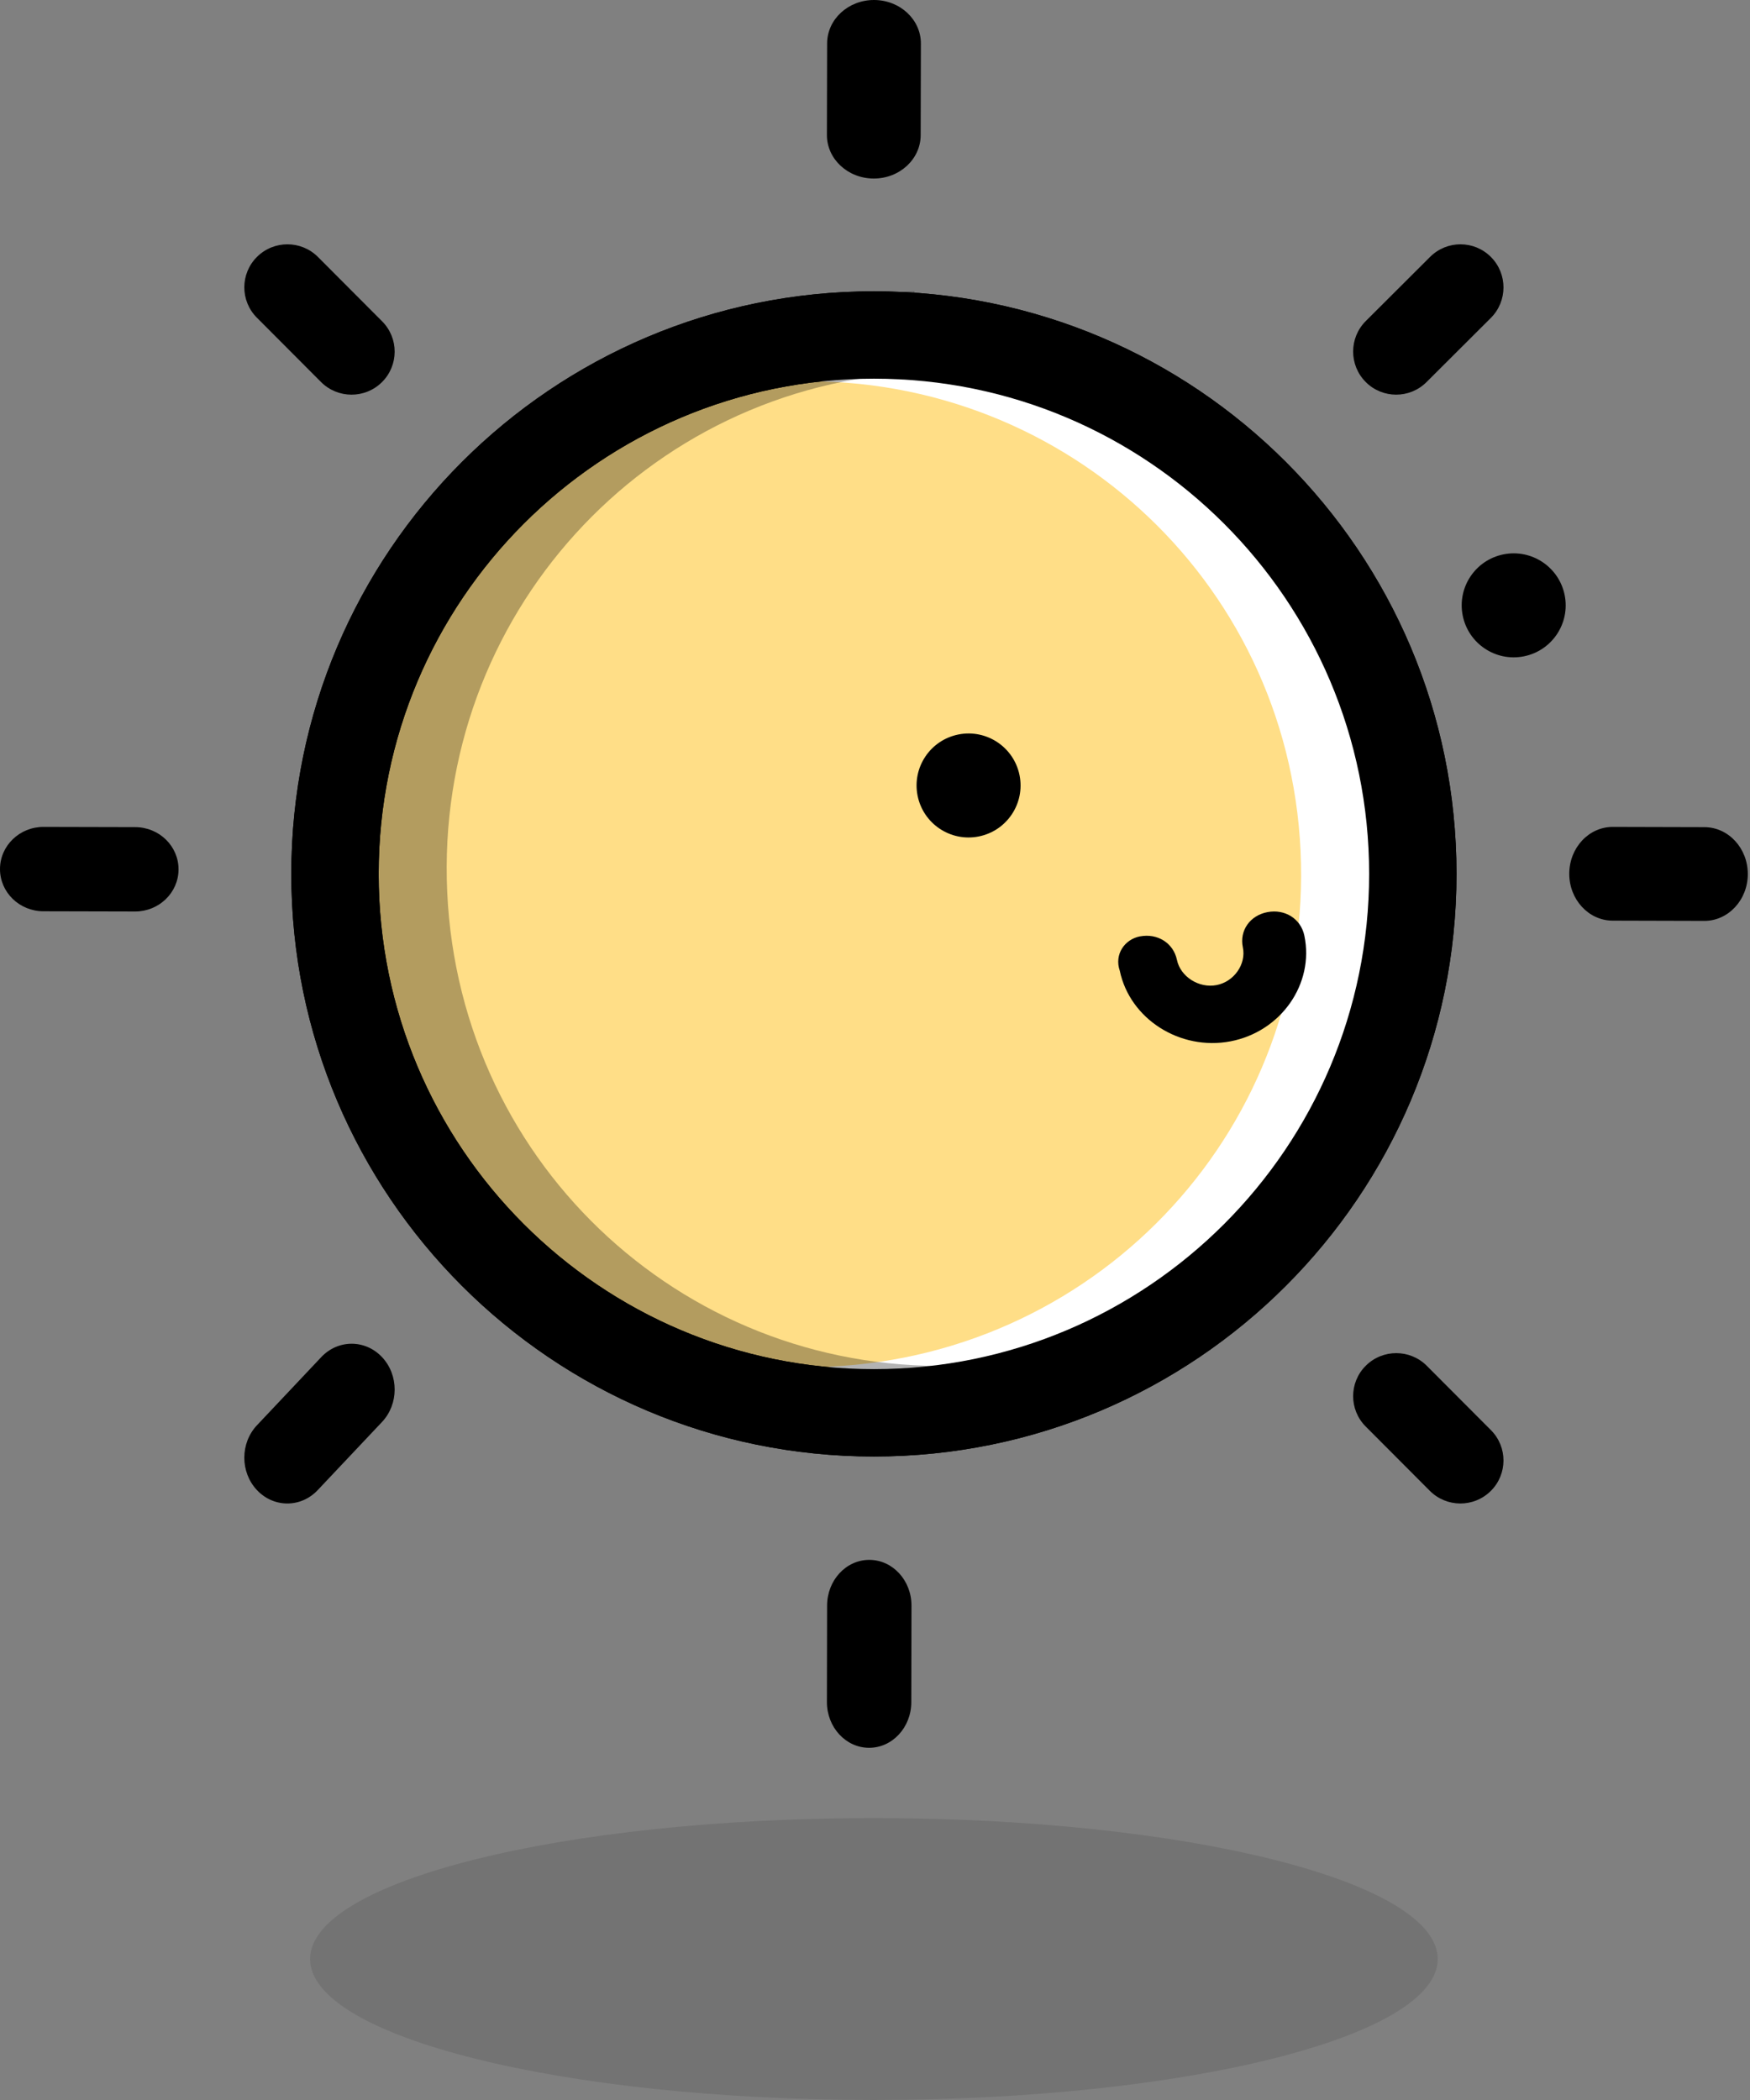 <svg width="240" height="288" viewBox="0 0 240 288" fill="none" xmlns="http://www.w3.org/2000/svg">
<rect x="0" y="0" width="240" height="288" fill="#808080" stroke="none"/>
<path opacity="0.1" d="M119.849 288C162.553 288 197.172 279.345 197.172 268.669C197.172 257.993 162.553 249.339 119.849 249.339C77.145 249.339 42.527 257.993 42.527 268.669C42.527 279.345 77.145 288 119.849 288Z" fill="black"/>
<path d="M119.849 193.305C160.418 193.305 193.305 160.418 193.305 119.849C193.305 79.281 160.418 46.393 119.849 46.393C79.281 46.393 46.393 79.281 46.393 119.849C46.393 160.418 79.281 193.305 119.849 193.305Z" fill="#FFDE87"/>
<path fill-rule="evenodd" clip-rule="evenodd" d="M119.849 51.932C82.34 51.932 51.932 82.34 51.932 119.849C51.932 157.359 82.34 187.767 119.849 187.767C157.359 187.767 187.767 157.359 187.767 119.849C187.767 82.34 157.359 51.932 119.849 51.932ZM39.95 119.849C39.95 75.722 75.722 39.95 119.849 39.95C163.977 39.95 199.749 75.722 199.749 119.849C199.749 163.977 163.977 199.749 119.849 199.749C75.722 199.749 39.95 163.977 39.95 119.849Z" fill="black"/>
<path fill-rule="evenodd" clip-rule="evenodd" d="M106.962 41.328C150.391 39.286 187.313 72.475 189.351 116.192L183.858 116.45L189.351 116.192C191.394 159.909 157.72 196.418 114.291 198.46L113.777 187.426C151.237 185.665 180.118 154.232 178.365 116.709L178.365 116.708C176.616 79.184 144.937 50.6 107.477 52.362L106.962 41.328Z" fill="white"/>
<path opacity="0.3" fill-rule="evenodd" clip-rule="evenodd" d="M50.348 122.893C48.305 78.818 81.979 42.008 125.408 39.95L125.922 51.074C88.462 52.85 59.581 84.54 61.334 122.371L61.334 122.372C63.083 160.204 94.762 189.021 132.222 187.246L132.736 198.37C89.308 200.429 52.385 166.968 50.348 122.893Z" fill="black"/>
<path fill-rule="evenodd" clip-rule="evenodd" d="M119.849 51.932C82.34 51.932 51.932 82.34 51.932 119.849C51.932 157.359 82.34 187.767 119.849 187.767C157.359 187.767 187.767 157.359 187.767 119.849C187.767 82.34 157.359 51.932 119.849 51.932ZM39.95 119.849C39.95 75.722 75.722 39.95 119.849 39.95C163.977 39.95 199.749 75.722 199.749 119.849C199.749 163.977 163.977 199.749 119.849 199.749C75.722 199.749 39.95 163.977 39.95 119.849Z" fill="black"/>
<path d="M134.226 114.715C138.088 113.946 140.595 110.191 139.825 106.329C139.055 102.467 135.301 99.96 131.439 100.73C127.577 101.499 125.07 105.254 125.839 109.116C126.609 112.978 130.364 115.485 134.226 114.715Z" fill="black"/>
<path d="M208.986 90.012C212.848 89.243 215.355 85.488 214.585 81.626C213.816 77.764 210.061 75.257 206.199 76.026C202.337 76.796 199.83 80.551 200.599 84.413C201.369 88.275 205.124 90.782 208.986 90.012Z" fill="black"/>
<path d="M156.349 128.421C158.759 127.963 160.93 129.344 161.409 131.645C161.889 133.945 164.421 135.561 166.83 135.1C169.239 134.642 170.932 132.224 170.448 129.923C169.969 127.623 171.415 125.549 173.824 125.091C176.233 124.634 178.405 126.015 178.884 128.316C180.265 134.932 175.679 141.489 168.751 142.812C161.823 144.13 154.956 139.751 153.571 133.135C152.789 130.889 154.235 128.819 156.345 128.416L156.349 128.421Z" fill="black"/>
<path fill-rule="evenodd" clip-rule="evenodd" d="M119.877 1.35871e-05C123.428 0.007 126.3 2.68 126.293 5.971L126.264 18.539C126.257 21.83 123.372 24.492 119.821 24.485C116.271 24.478 113.398 21.805 113.406 18.514L113.435 5.946C113.442 2.655 116.327 -0.007 119.877 1.35871e-05Z" fill="black"/>
<path fill-rule="evenodd" clip-rule="evenodd" d="M119.23 213.925C122.426 213.932 125.011 216.746 125.004 220.209L124.978 233.441C124.972 236.904 122.376 239.706 119.18 239.699C115.984 239.691 113.399 236.878 113.406 233.414L113.432 220.183C113.438 216.719 116.034 213.917 119.23 213.925Z" fill="black"/>
<path fill-rule="evenodd" clip-rule="evenodd" d="M35.248 35.224C37.563 32.926 41.306 32.935 43.609 35.245L52.404 44.065C54.707 46.374 54.698 50.11 52.383 52.408C50.069 54.706 46.325 54.697 44.022 52.387L35.227 43.567C32.924 41.258 32.934 37.522 35.248 35.224Z" fill="black"/>
<path fill-rule="evenodd" clip-rule="evenodd" d="M187.315 187.291C189.63 184.993 193.373 185.002 195.676 187.312L204.471 196.132C206.774 198.441 206.765 202.177 204.45 204.475C202.136 206.773 198.392 206.764 196.089 204.454L187.294 195.634C184.991 193.325 185.001 189.589 187.315 187.291Z" fill="black"/>
<path fill-rule="evenodd" clip-rule="evenodd" d="M1.84822e-05 119.176C0.008 115.981 2.683 113.398 5.973 113.406L18.541 113.436C21.832 113.444 24.493 116.04 24.485 119.234C24.477 122.429 21.803 125.012 18.512 125.004L5.944 124.974C2.653 124.966 -0.008 122.37 1.84822e-05 119.176Z" fill="black"/>
<path fill-rule="evenodd" clip-rule="evenodd" d="M215.213 119.817C215.222 116.267 217.896 113.397 221.187 113.406L233.755 113.439C237.046 113.448 239.707 116.332 239.699 119.882C239.691 123.431 237.016 126.302 233.725 126.293L221.157 126.259C217.867 126.251 215.205 123.366 215.213 119.817Z" fill="black"/>
<path fill-rule="evenodd" clip-rule="evenodd" d="M52.407 186.134C54.706 188.592 54.697 192.569 52.388 195.016L43.568 204.363C41.259 206.81 37.524 206.801 35.225 204.343C32.926 201.885 32.934 197.908 35.244 195.461L44.063 186.114C46.373 183.667 50.108 183.676 52.407 186.134Z" fill="black"/>
<path fill-rule="evenodd" clip-rule="evenodd" d="M204.474 35.247C206.773 37.56 206.764 41.303 204.455 43.606L195.635 52.404C193.326 54.707 189.591 54.698 187.292 52.385C184.993 50.071 185.001 46.329 187.311 44.026L196.13 35.228C198.44 32.925 202.175 32.933 204.474 35.247Z" fill="black"/>
</svg>
